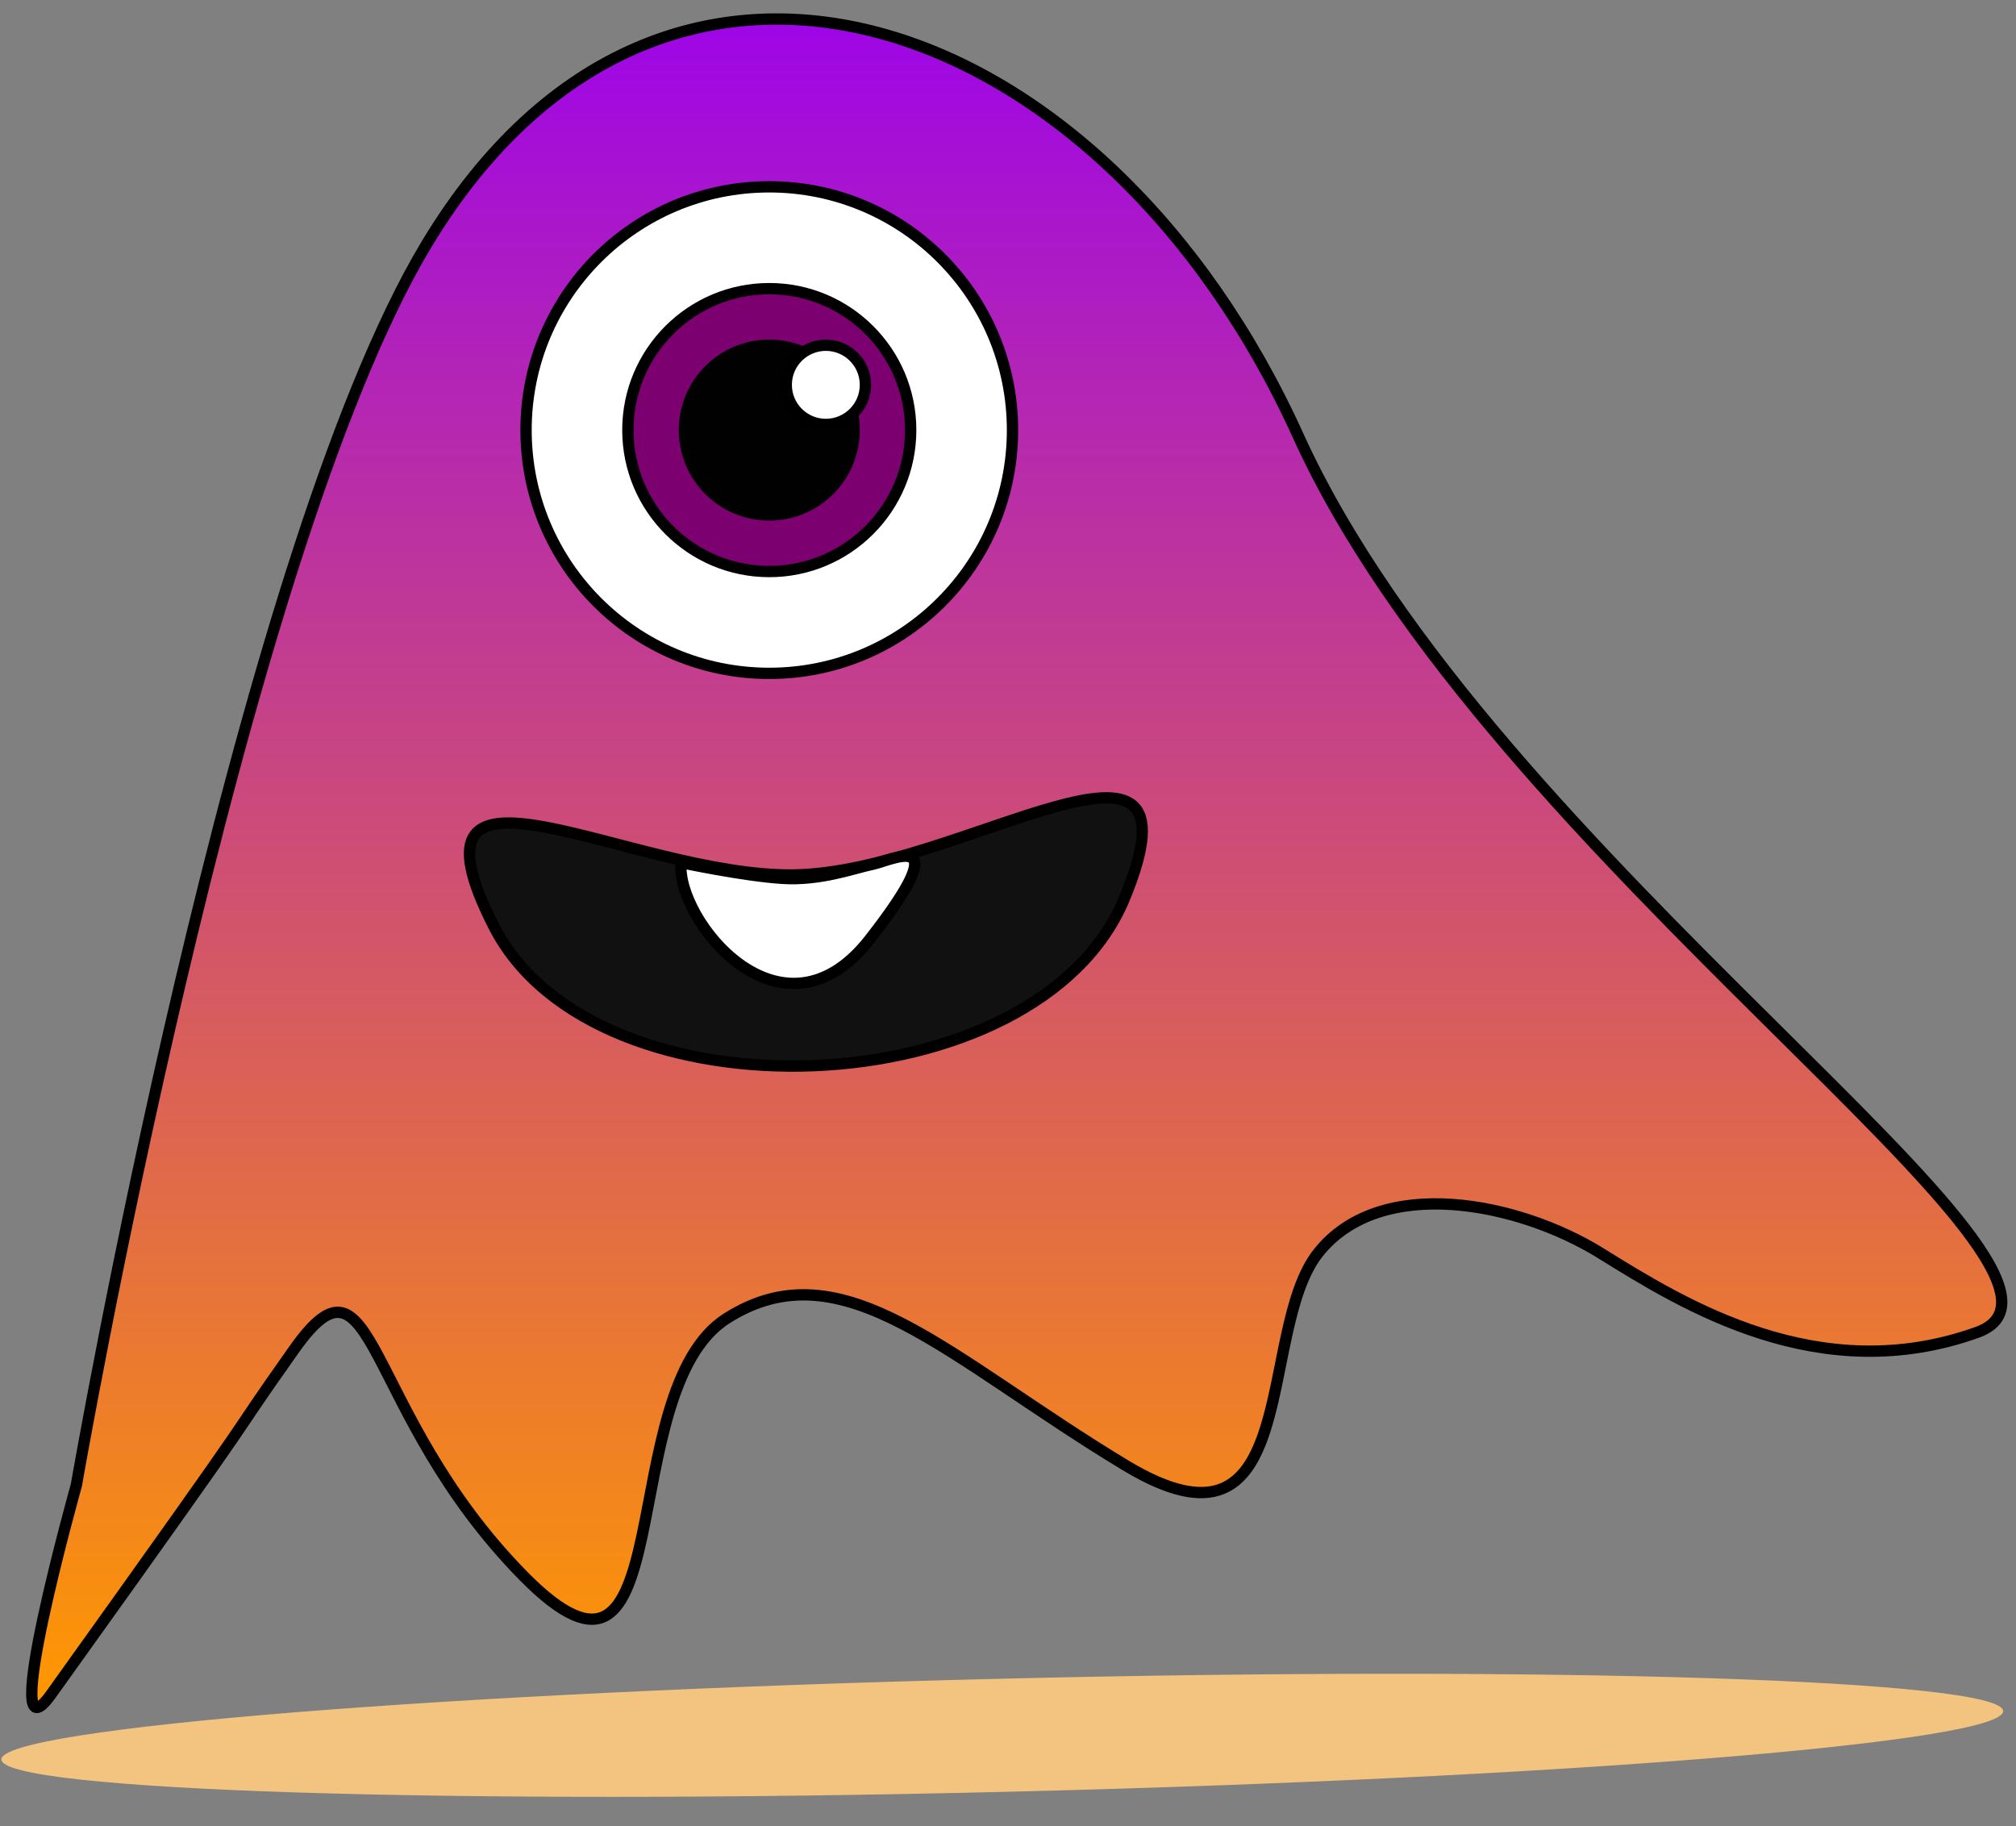 <svg width="106" height="96" viewBox="0 0 106 96" fill="none" xmlns="http://www.w3.org/2000/svg">
<rect x="0" y="0" width="106" height="96" fill="#808080" stroke="none"/>
<path d="M22.455 12.795C12.462 29.331 4.015 78.077 4.015 78.077C4.015 78.077 -0.203 93.1 2.677 89.082C15.465 71.237 11.153 77.036 15.465 70.939C19.778 64.843 19.034 74.211 27.511 82.836C35.987 91.461 32.12 73.17 38.218 69.304C44.314 65.437 49.816 71.386 59.185 77.036C68.553 82.687 66.025 70.047 69.297 65.883C72.569 61.72 79.855 63.207 84.168 65.883L84.216 65.913C88.533 68.594 95.649 73.01 103.946 70.047C112.273 67.073 78.368 45.213 68.256 22.907C58.144 0.602 34.946 -7.875 22.455 12.795Z" fill="url(#paint0_linear_96_315)" stroke="black" stroke-width="0.595"/>
<path d="M52.77 94.199C81.835 93.496 105.365 91.595 105.325 89.953C105.285 88.311 81.691 87.549 52.627 88.252C23.562 88.955 0.032 90.856 0.072 92.498C0.112 94.141 23.706 94.902 52.77 94.199Z" fill="#F2C47F"/>
<path d="M40.448 35.399C47.511 35.399 53.237 29.673 53.237 22.61C53.237 15.547 47.511 9.821 40.448 9.821C33.385 9.821 27.659 15.547 27.659 22.61C27.659 29.673 33.385 35.399 40.448 35.399Z" fill="white" stroke="black" stroke-width="0.595"/>
<path d="M40.448 30.045C44.554 30.045 47.883 26.716 47.883 22.61C47.883 18.504 44.554 15.175 40.448 15.175C36.342 15.175 33.013 18.504 33.013 22.61C33.013 26.716 36.342 30.045 40.448 30.045Z" fill="#7D0071" stroke="black" stroke-width="0.595"/>
<path d="M40.448 27.369C43.076 27.369 45.207 25.238 45.207 22.61C45.207 19.982 43.076 17.851 40.448 17.851C37.82 17.851 35.69 19.982 35.69 22.61C35.69 25.238 37.82 27.369 40.448 27.369Z" fill="#010101"/>
<path d="M43.422 22.313C44.572 22.313 45.504 21.381 45.504 20.231C45.504 19.081 44.572 18.149 43.422 18.149C42.272 18.149 41.34 19.081 41.34 20.231C41.34 21.381 42.272 22.313 43.422 22.313Z" fill="white" stroke="black" stroke-width="0.595"/>
<path d="M59.129 47.216C54.581 58.27 31.288 59.146 25.967 48.703C20.647 38.261 33.061 46.091 41.704 45.996C50.539 45.899 63.676 36.163 59.129 47.216Z" fill="#111111" stroke="black" stroke-width="0.595"/>
<path d="M45.734 49.373C50.386 43.413 46.903 45.221 45.894 45.432C44.884 45.643 43.136 46.305 41.135 46.175C39.064 46.041 35.813 45.346 35.813 45.346C35.504 48.307 41.083 55.334 45.734 49.373Z" fill="white" stroke="black" stroke-width="0.595"/>
<defs>
<linearGradient id="paint0_linear_96_315" x1="53.46" y1="1" x2="53.46" y2="89.764" gradientUnits="userSpaceOnUse">
<stop stop-color="#9E05E7"/>
<stop offset="1" stop-color="#FF9800"/>
</linearGradient>
</defs>
</svg>
